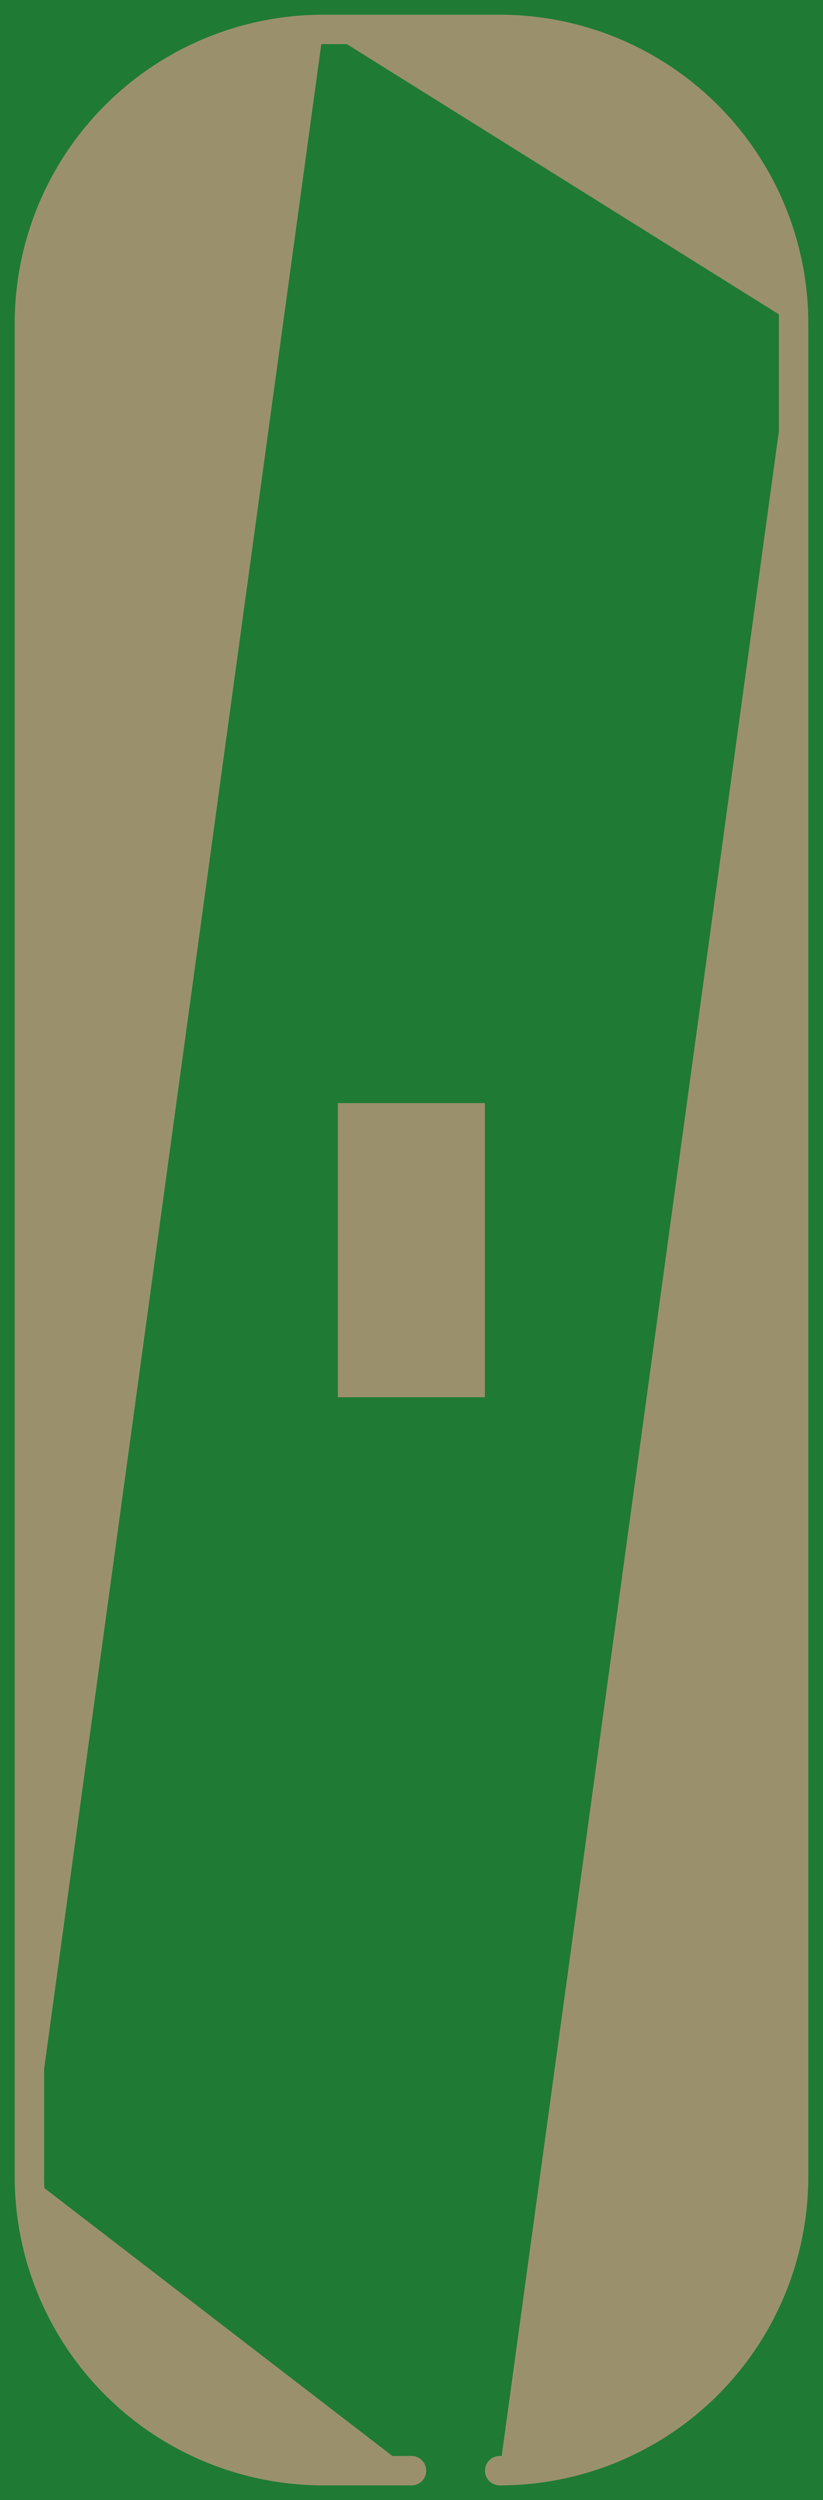 <?xml version='1.0' encoding='UTF-8' standalone='no'?>
<!-- Created with Fritzing (http://www.fritzing.org/) -->
<svg xmlns:svg='http://www.w3.org/2000/svg' xmlns='http://www.w3.org/2000/svg' version='1.2' baseProfile='tiny' x='0in' y='0in' width='0.14in' height='0.425in' viewBox='0 0 3.556 10.795' >
<g id='breadboard'>
<path fill='#1F7A34' stroke='none' stroke-width='0' d='M0,0l3.556,0 0,10.795 -3.556,0 0,-10.795z
'/>
<rect id='connector0pad' connectorname='GROUND' x='1.46' y='4.763' width='0.635' height='1.27' stroke='none' stroke-width='0' fill='#9A916C' stroke-linecap='round'/>
<path stroke='#9A916C' fill='#9A916C' stroke-width='0.127' d='M1.778,10.668L1.397,10.668 A1.27,1.27 0 0 1 0.127,9.398M0.127,9.398L0.127,1.397 A1.27,1.27 0 0 1 1.397,0.127M1.397,0.127L1.778,0.127L2.159,0.127 A1.27,1.27 0 0 1 3.429,1.397M3.429,1.397L3.429,9.398 A1.27,1.27 0 0 1 2.159,10.668M2.159,10.668z' stroke-linecap='round'/>
</g>
</svg>